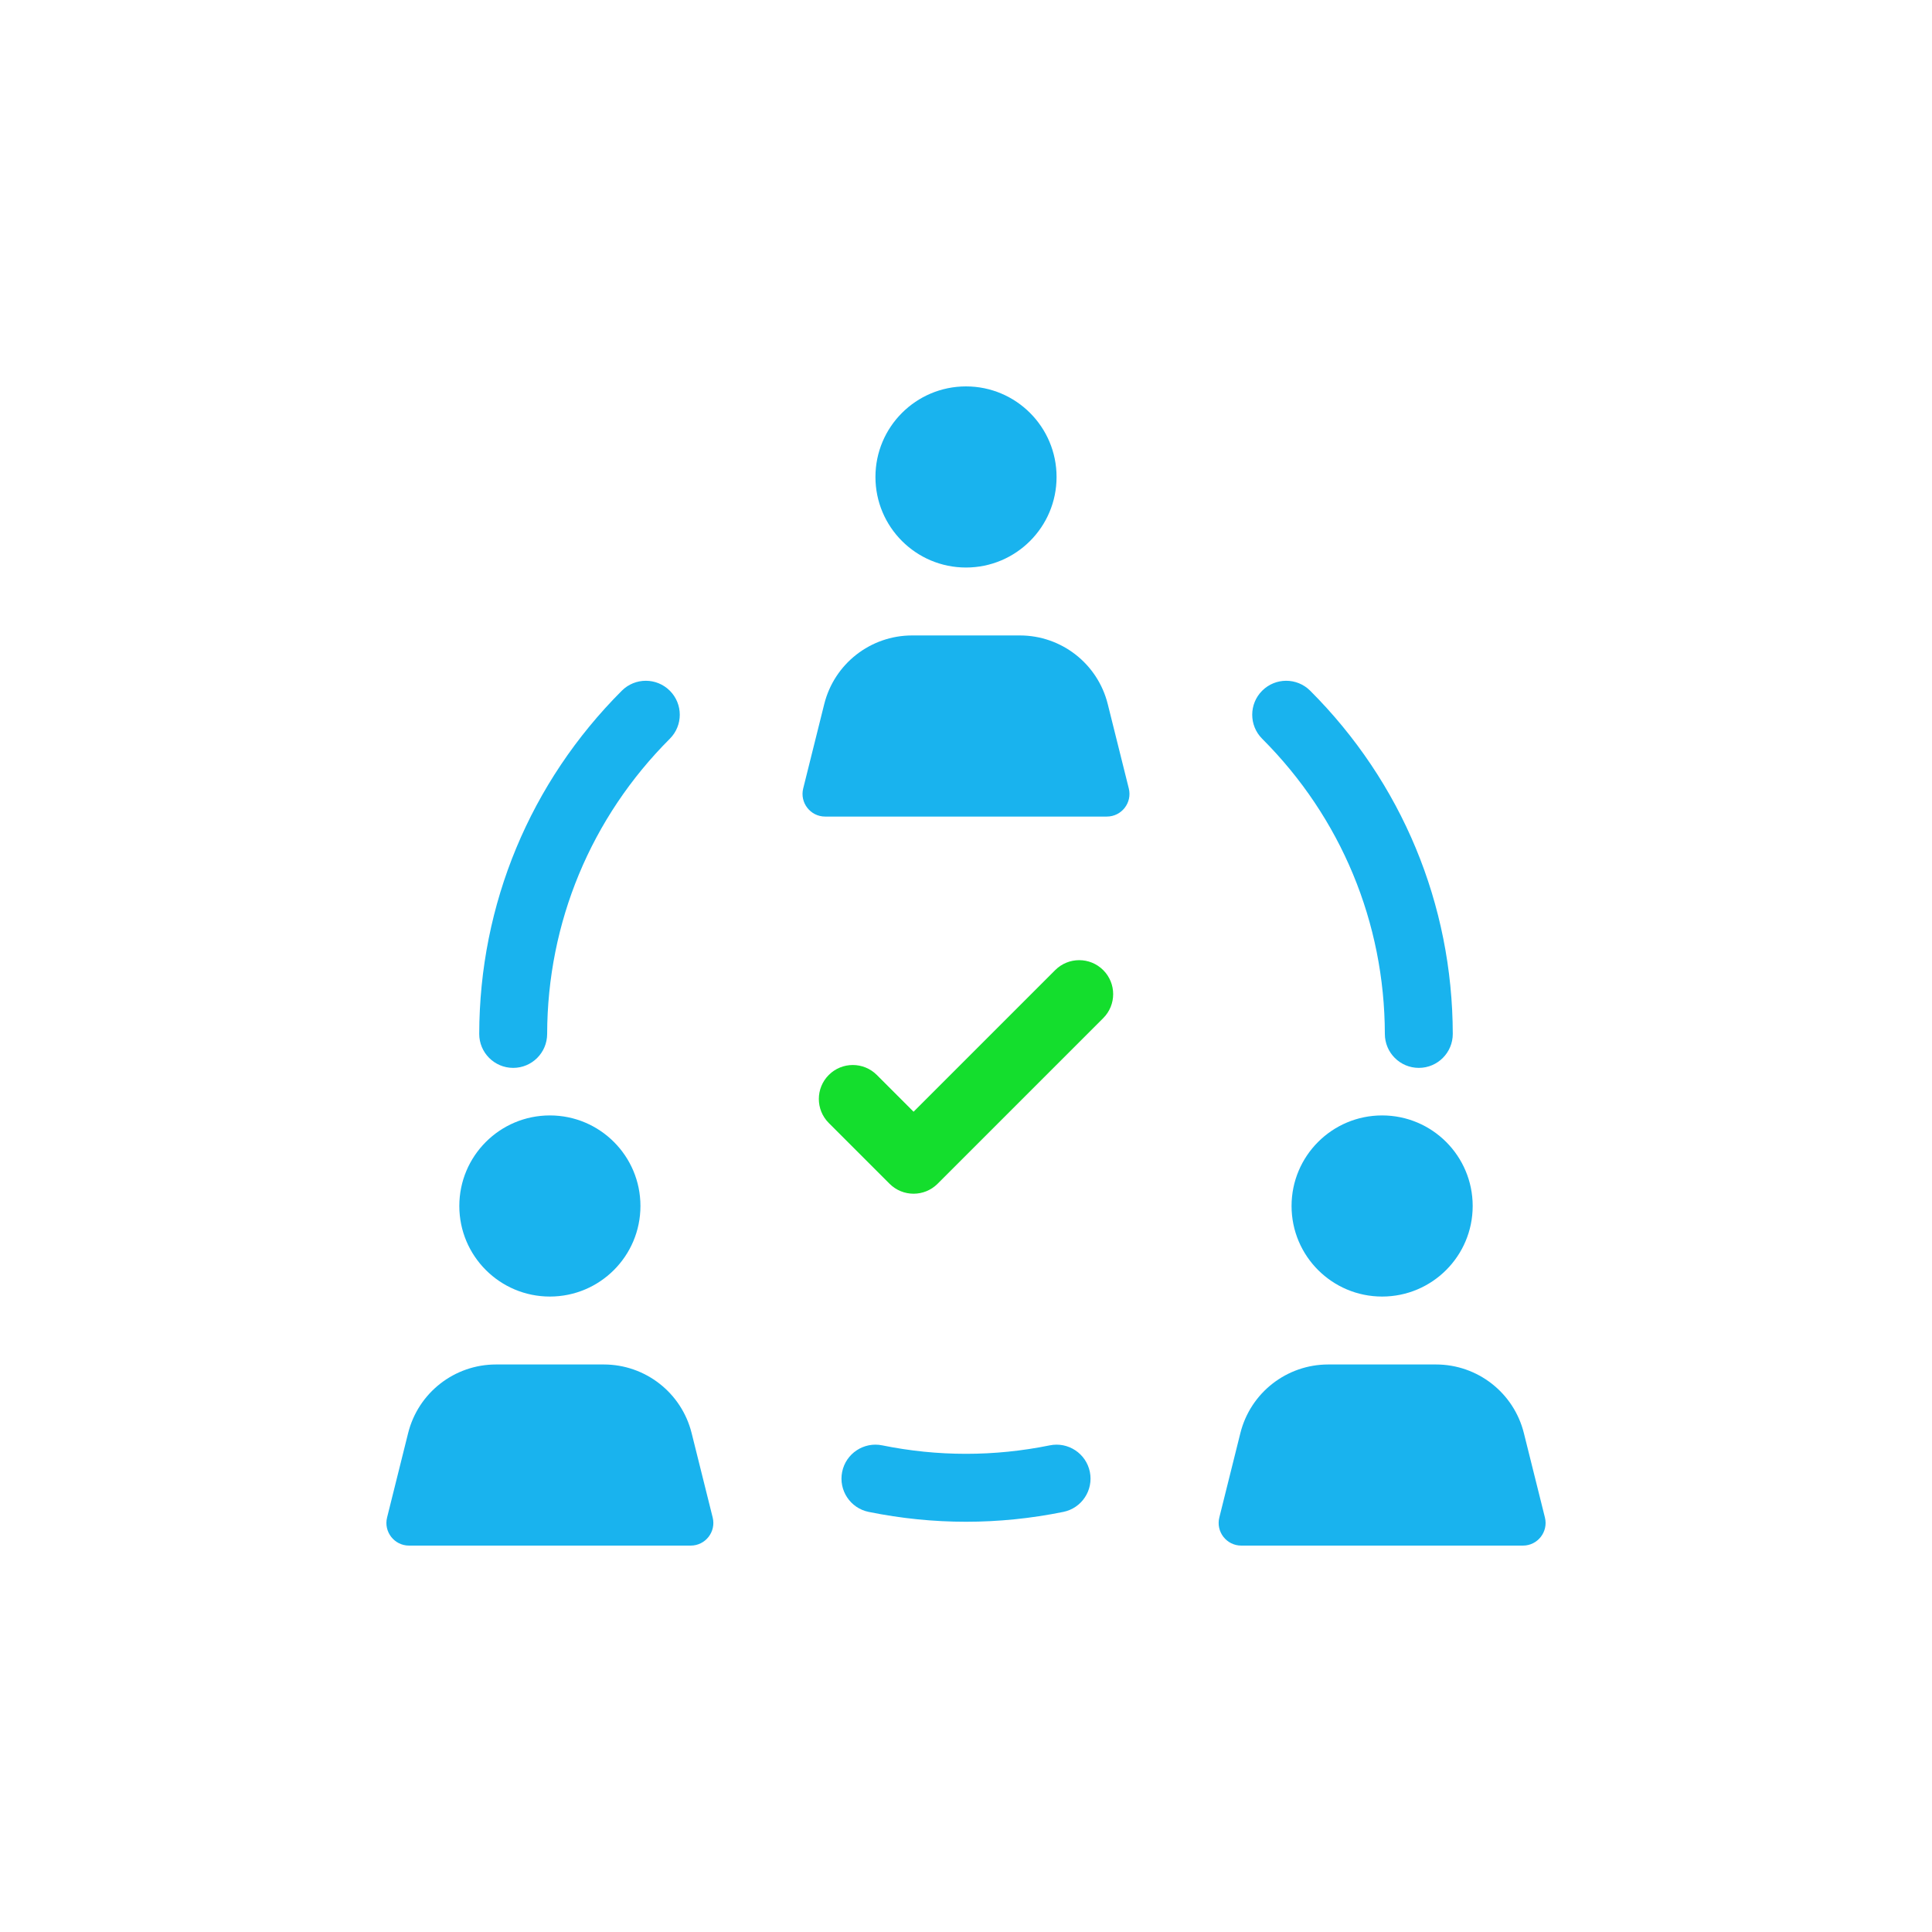 <?xml version="1.0" encoding="UTF-8"?>
<svg width="500px" height="500px" viewBox="0 0 500 500" version="1.1" xmlns="http://www.w3.org/2000/svg" xmlns:xlink="http://www.w3.org/1999/xlink">
    <title>Icons / Family / Team</title>
    <g id="Icons-/-Family-/-Team" stroke="none" stroke-width="1" fill="none" fill-rule="evenodd">
        <path d="M156.255,353.125 C167.014,353.125 176.393,360.451 178.995,370.893 L178.995,370.893 L184.44,392.723 C185.359,396.42 182.565,400 178.754,400 L178.754,400 L105.862,400 C102.052,400 99.255,396.42 100.177,392.723 L100.177,392.723 L105.621,370.893 C108.224,360.451 117.602,353.125 128.362,353.125 L128.362,353.125 Z M371.639,353.125 C382.399,353.125 391.777,360.451 394.379,370.893 L394.379,370.893 L399.823,392.723 C400.744,396.42 397.948,400 394.138,400 L394.138,400 L321.246,400 C317.436,400 314.639,396.42 315.561,392.723 L315.561,392.723 L321.004,370.893 C323.608,360.451 332.986,353.125 343.745,353.125 L343.745,353.125 Z M228.314,374.055 C242.705,376.978 257.298,376.978 271.688,374.055 C276.443,373.087 281.085,376.161 282.052,380.917 C283.018,385.674 279.945,390.313 275.188,391.28 C266.832,392.979 258.416,393.828 250.001,393.828 C241.586,393.828 233.17,392.979 224.814,391.28 C220.056,390.314 216.983,385.675 217.95,380.917 C218.916,376.16 223.555,373.085 228.314,374.055 Z M142.308,288.672 C155.252,288.672 165.745,299.165 165.745,312.109 C165.745,325.054 155.252,335.547 142.308,335.547 C129.364,335.547 118.871,325.054 118.871,312.109 C118.871,299.165 129.364,288.672 142.308,288.672 Z M357.693,288.672 C370.636,288.672 381.13,299.165 381.13,312.109 C381.13,325.054 370.636,335.547 357.693,335.547 C344.749,335.547 334.255,325.054 334.255,312.109 C334.255,299.165 344.749,288.672 357.693,288.672 Z M173.351,178.758 C176.784,182.189 176.784,187.755 173.351,191.187 C152.94,211.599 141.664,238.735 141.602,267.596 C141.591,272.445 137.659,276.367 132.813,276.367 L132.793,276.367 C127.94,276.356 124.013,272.413 124.023,267.559 C124.095,234.016 137.2,202.48 160.922,178.758 C164.354,175.325 169.919,175.325 173.351,178.758 Z M339.078,178.758 C362.8,202.479 375.905,234.016 375.977,267.559 C375.987,272.413 372.06,276.357 367.207,276.367 L367.188,276.367 C362.342,276.367 358.41,272.445 358.399,267.596 C358.336,238.735 347.061,211.599 326.648,191.187 C323.216,187.755 323.216,182.19 326.648,178.758 C330.081,175.325 335.645,175.325 339.078,178.758 Z M263.947,164.453 C274.707,164.453 284.085,171.78 286.687,182.221 L286.687,182.221 L292.131,204.051 C293.052,207.748 290.256,211.328 286.446,211.328 L286.446,211.328 L213.554,211.328 C209.744,211.328 206.948,207.748 207.869,204.051 L207.869,204.051 L213.312,182.221 C215.916,171.78 225.294,164.453 236.054,164.453 L236.054,164.453 Z M250.001,100 C262.945,100 273.438,110.494 273.438,123.437 C273.438,136.382 262.945,146.875 250.001,146.875 C237.057,146.875 226.564,136.382 226.564,123.437 C226.564,110.494 237.057,100 250.001,100 Z" id="Primary-shape" fill="#19B3EE" fill-rule="nonzero"></path>
        <path d="M236.433,308.932 C234.184,308.932 231.935,308.074 230.219,306.358 L214.489,290.627 C211.056,287.196 211.056,281.63 214.489,278.198 C217.92,274.766 223.486,274.766 226.918,278.198 L236.433,287.713 L273.082,251.064 C276.514,247.632 282.079,247.632 285.512,251.064 C288.945,254.495 288.945,260.061 285.512,263.494 L242.649,306.357 C240.932,308.074 238.683,308.932 236.433,308.932" id="Secondary-shape" fill="#14DE2D"></path>
    </g>
</svg>